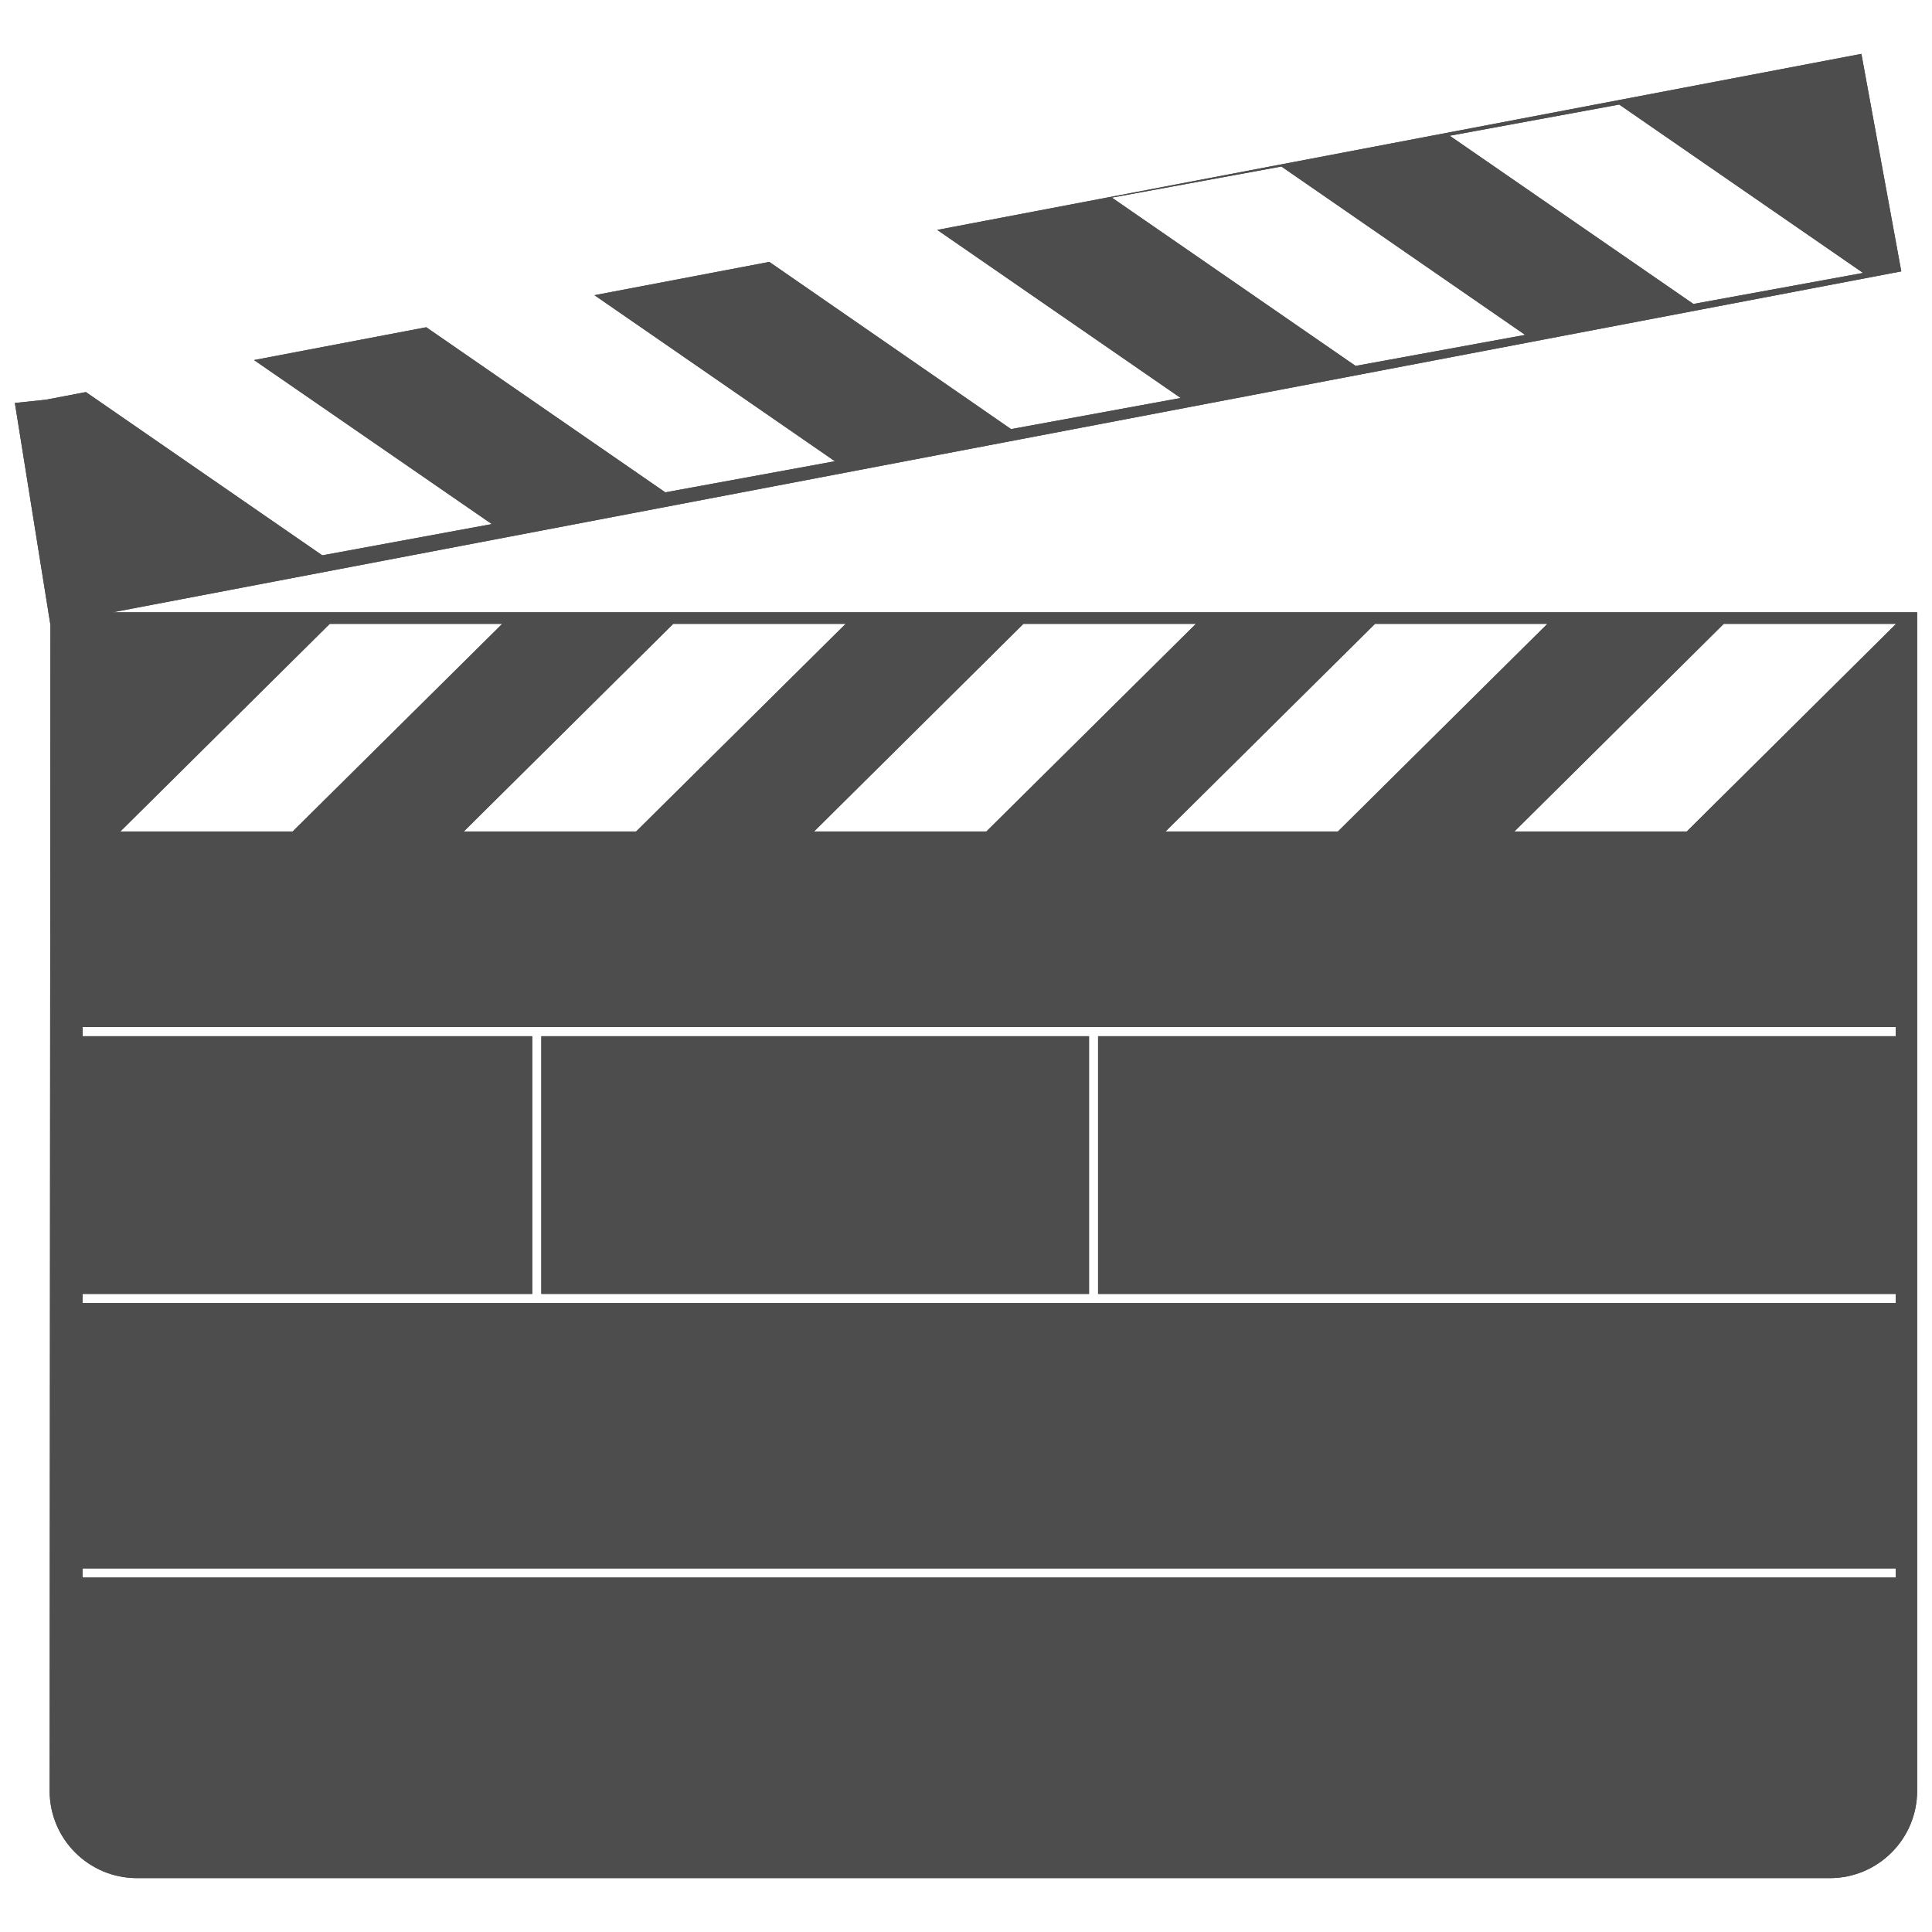 <?xml version="1.0" encoding="utf-8"?>
<!-- Generator: Adobe Illustrator 16.0.0, SVG Export Plug-In . SVG Version: 6.00 Build 0)  -->
<!DOCTYPE svg PUBLIC "-//W3C//DTD SVG 1.1//EN" "http://www.w3.org/Graphics/SVG/1.1/DTD/svg11.dtd">
<svg version="1.1" id="Layer_1" xmlns="http://www.w3.org/2000/svg" xmlns:xlink="http://www.w3.org/1999/xlink" x="0px" y="0px"
	 width="130px" height="130px" viewBox="0 0 130 130" enable-background="new 0 0 130 130" xml:space="preserve">
<rect fill="none" width="130" height="130"/>
<g>
	<g>
		<path fill="#4D4D4D" d="M7.576,41.202L127.933,18.26l-2.684-14.635L63.065,15.47l16.381,11.31l-11.415,2.093L51.765,17.623
			L40,19.863l16.178,11.173l-11.412,2.093L28.682,22.02l-11.589,2.208l16.001,11.036l-11.409,2.104L5.78,26.382l-2.705,0.515
			L1,27.114l2.393,14.94L3.34,120.501c0,3.245,2.632,5.874,5.883,5.874h113.9c3.24,0,5.877-2.629,5.877-5.874V41.202H7.576z
			 M108.953,7.035l16.41,11.33l-11.418,2.087L97.547,9.134L108.953,7.035z M74.816,13.297l11.406-2.093l16.401,11.33l-11.409,2.087
			L74.816,13.297z M104.12,41.978L90.026,55.948H78.426L92.52,41.978H104.12z M80.47,41.978l-14.1,13.971H54.775l14.088-13.971
			H80.47z M56.903,41.978L42.805,55.948H31.207L45.3,41.978H56.903z M22.188,41.978h11.606l-14.1,13.971H8.097L22.188,41.978z
			 M127.56,106.148H5.554v-0.611H127.56V106.148z M127.56,69.725H73.887v17.339h53.673v0.617H5.554v-0.617h30.26V69.725H5.56v-0.617
			h122V69.725z M113.501,55.948H101.9l14.088-13.971h11.598L113.501,55.948z"/>
		<rect x="36.425" y="69.725" fill="#4D4D4D" width="36.854" height="17.339"/>
	</g>
	<g>
		<path fill="#4D4D4D" d="M7.576,41.202L127.933,18.26l-2.684-14.635L63.065,15.47l16.381,11.31l-11.415,2.093L51.765,17.623
			L40,19.863l16.178,11.173l-11.412,2.093L28.682,22.02l-11.589,2.208l16.001,11.036l-11.409,2.104L5.78,26.382l-2.705,0.515
			L1,27.114l2.393,14.94L3.34,120.501c0,3.245,2.632,5.874,5.883,5.874h113.9c3.24,0,5.877-2.629,5.877-5.874V41.202H7.576z
			 M108.953,7.035l16.41,11.33l-11.418,2.087L97.547,9.134L108.953,7.035z M74.816,13.297l11.406-2.093l16.401,11.33l-11.409,2.087
			L74.816,13.297z M104.12,41.978L90.026,55.948H78.426L92.52,41.978H104.12z M80.47,41.978l-14.1,13.971H54.775l14.088-13.971
			H80.47z M56.903,41.978L42.805,55.948H31.207L45.3,41.978H56.903z M22.188,41.978h11.606l-14.1,13.971H8.097L22.188,41.978z
			 M127.56,106.148H5.554v-0.611H127.56V106.148z M127.56,69.725H73.887v17.339h53.673v0.617H5.554v-0.617h30.26V69.725H5.56v-0.617
			h122V69.725z M113.501,55.948H101.9l14.088-13.971h11.598L113.501,55.948z"/>
		<rect x="36.425" y="69.725" fill="#4D4D4D" width="36.854" height="17.339"/>
	</g>
</g>
</svg>
